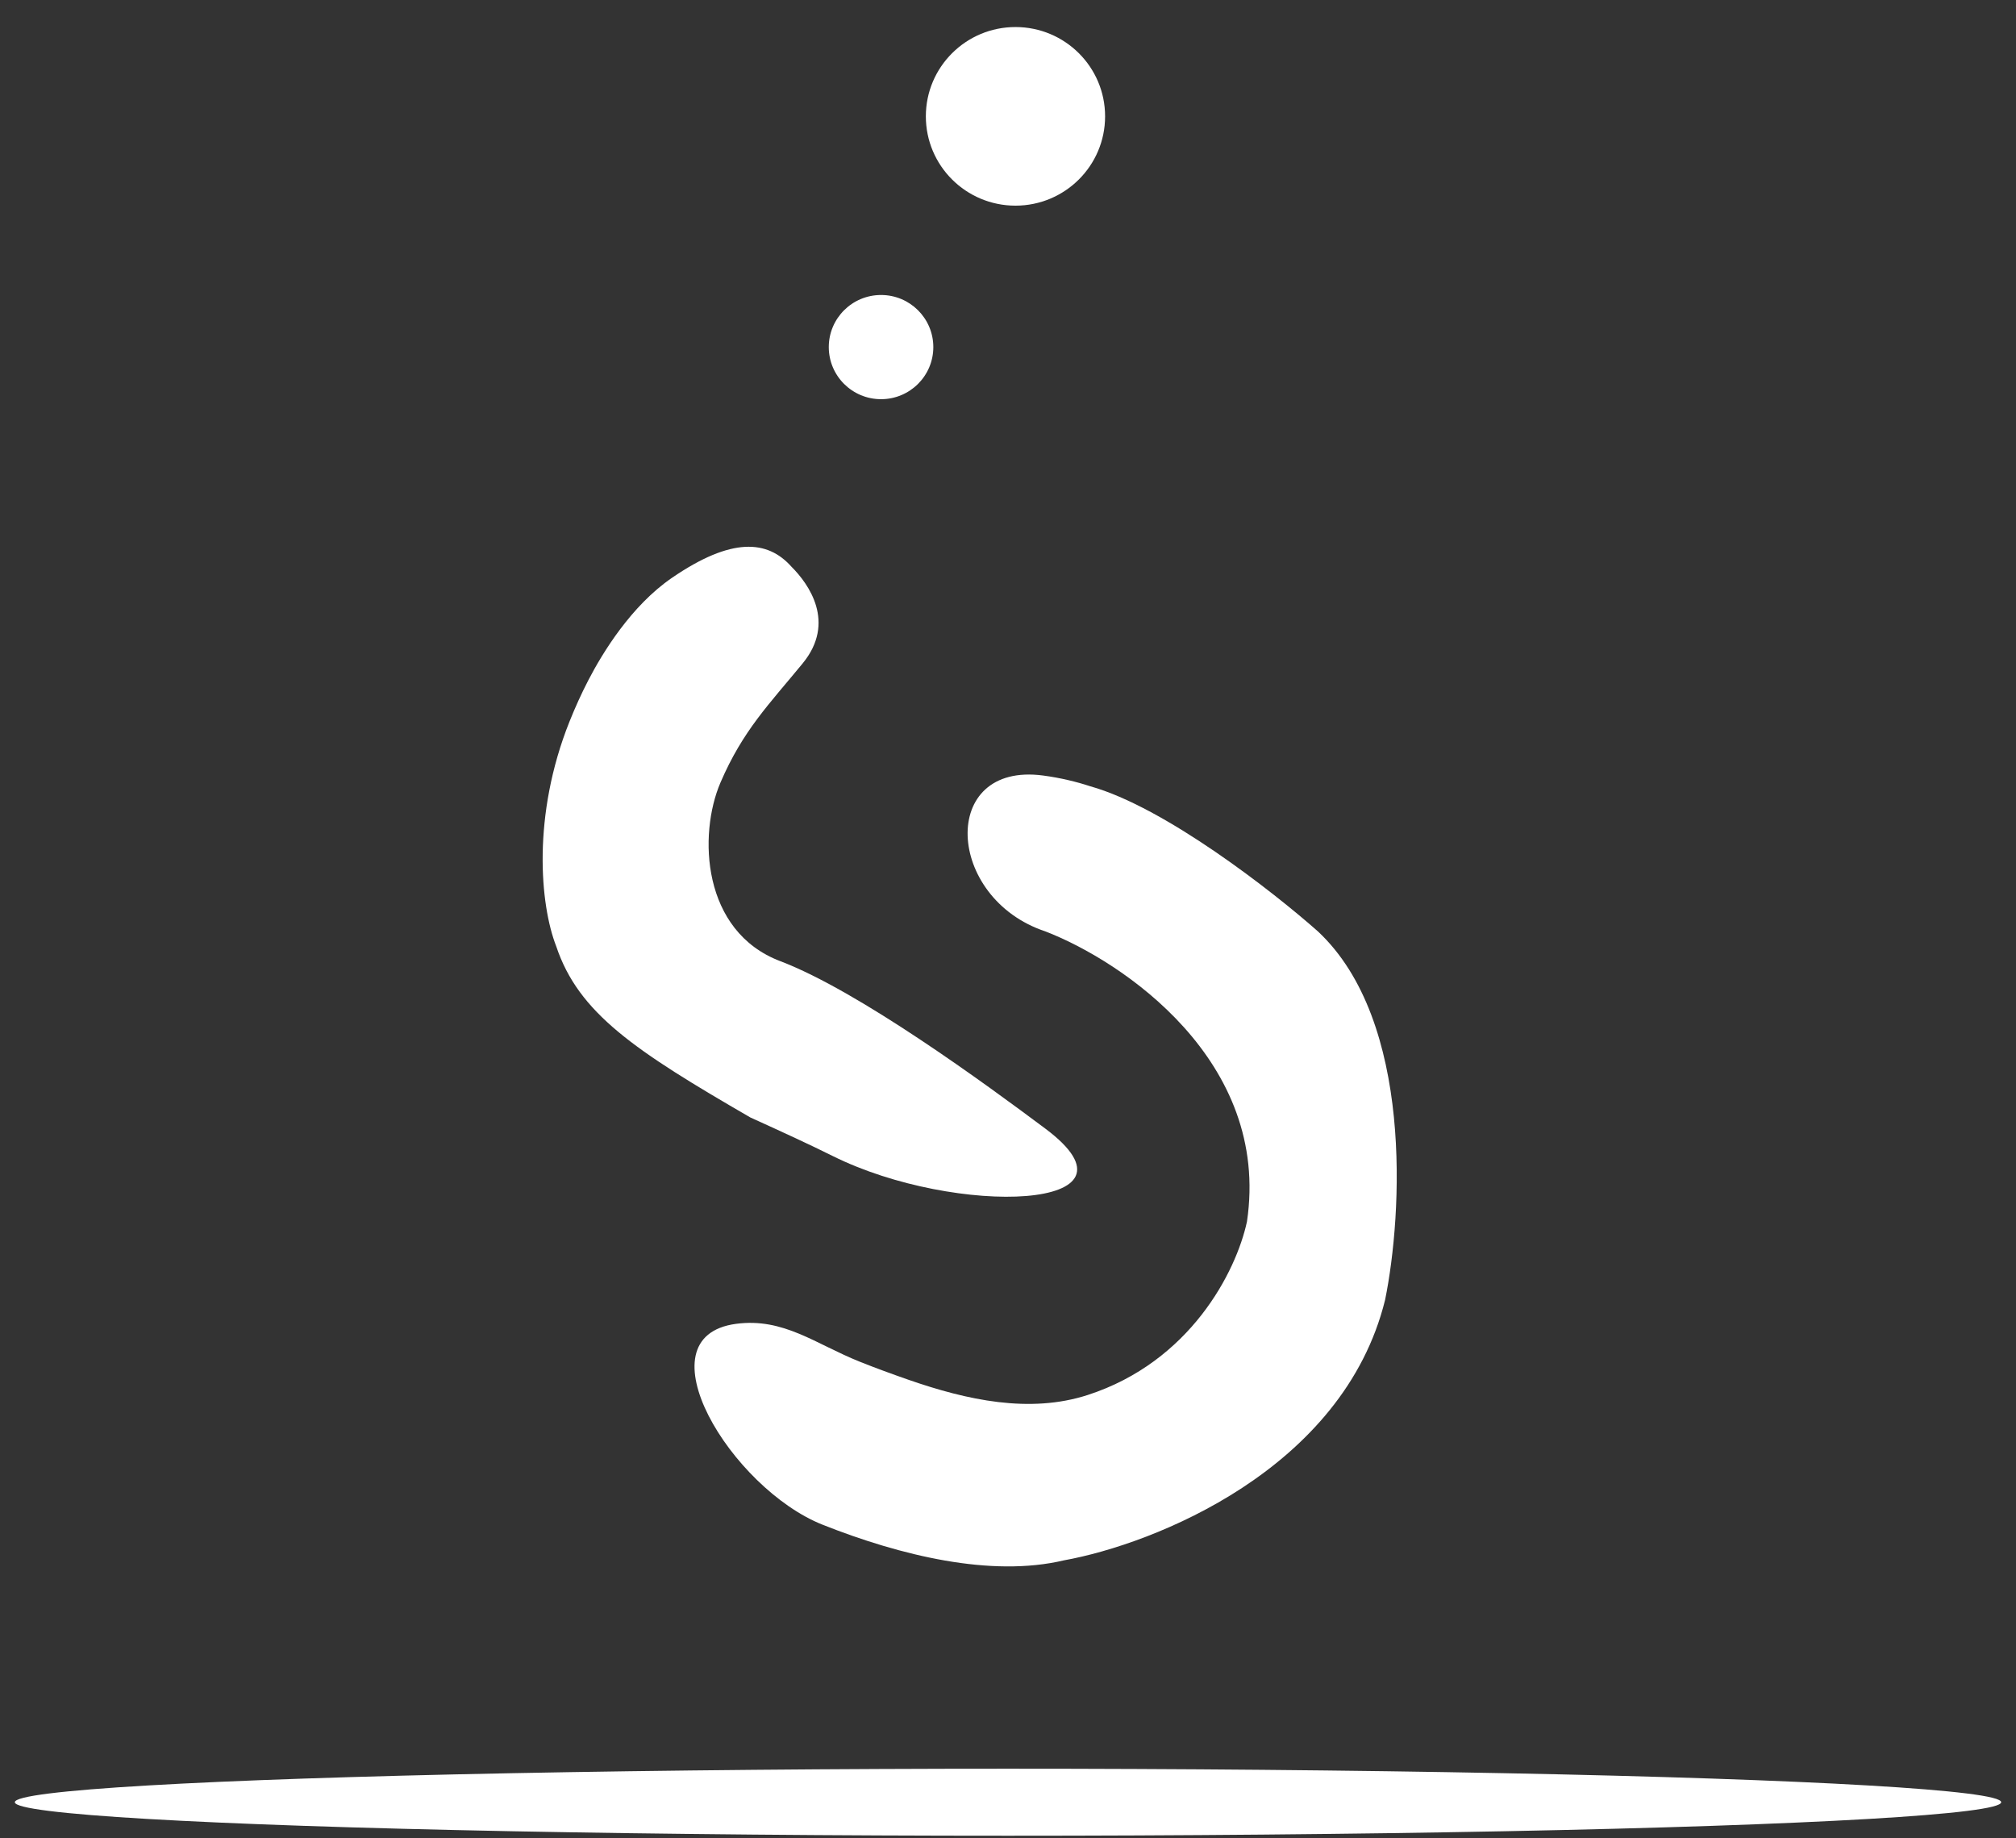 <svg width="68" height="62" viewBox="0 0 68 62" fill="none" xmlns="http://www.w3.org/2000/svg">
<rect x="0" y="0" width="68" height="62" fill="#333333" stroke="none"/>
<path d="M22.665 19.488C21.288 20.432 20.323 22.02 19.85 22.931C19.612 23.39 19.399 23.861 19.207 24.341C17.944 27.503 18.214 30.513 18.761 31.914C19.517 34.173 21.406 35.429 25.31 37.688C26.435 38.198 27.32 38.606 28.088 38.988C32.227 41.048 38.962 40.832 35.259 38.064C33.244 36.558 28.962 33.42 26.318 32.416C23.673 31.412 23.547 28.149 24.302 26.392C25.058 24.634 25.94 23.756 27.073 22.375C28.207 20.994 27.283 19.697 26.695 19.112C25.889 18.208 24.68 18.108 22.665 19.488Z" fill="white"/>
<ellipse cx="29.718" cy="11.706" rx="1.763" ry="1.757" fill="white"/>
<ellipse cx="34.252" cy="3.924" rx="3.023" ry="3.012" fill="white"/>
<path d="M42.06 41.202C42.866 35.78 37.862 32.416 35.259 31.412C31.893 30.294 31.664 25.69 35.18 26.155C35.774 26.233 36.33 26.371 36.771 26.517C39.289 27.22 42.942 30.073 44.453 31.412C47.677 34.425 47.308 40.951 46.72 43.838C45.309 49.562 38.912 52.08 35.889 52.624C33.429 53.208 30.368 52.462 27.749 51.424C24.667 50.201 21.54 45.088 24.827 44.648C26.431 44.434 27.504 45.328 29.007 45.928C29.532 46.138 30.097 46.344 30.656 46.539C32.608 47.216 34.726 47.684 36.691 47.047C40.144 45.926 41.693 42.898 42.06 41.202Z" fill="white"/>
<ellipse cx="34" cy="60.782" rx="33.5" ry="1.13" fill="white"/>
</svg>
